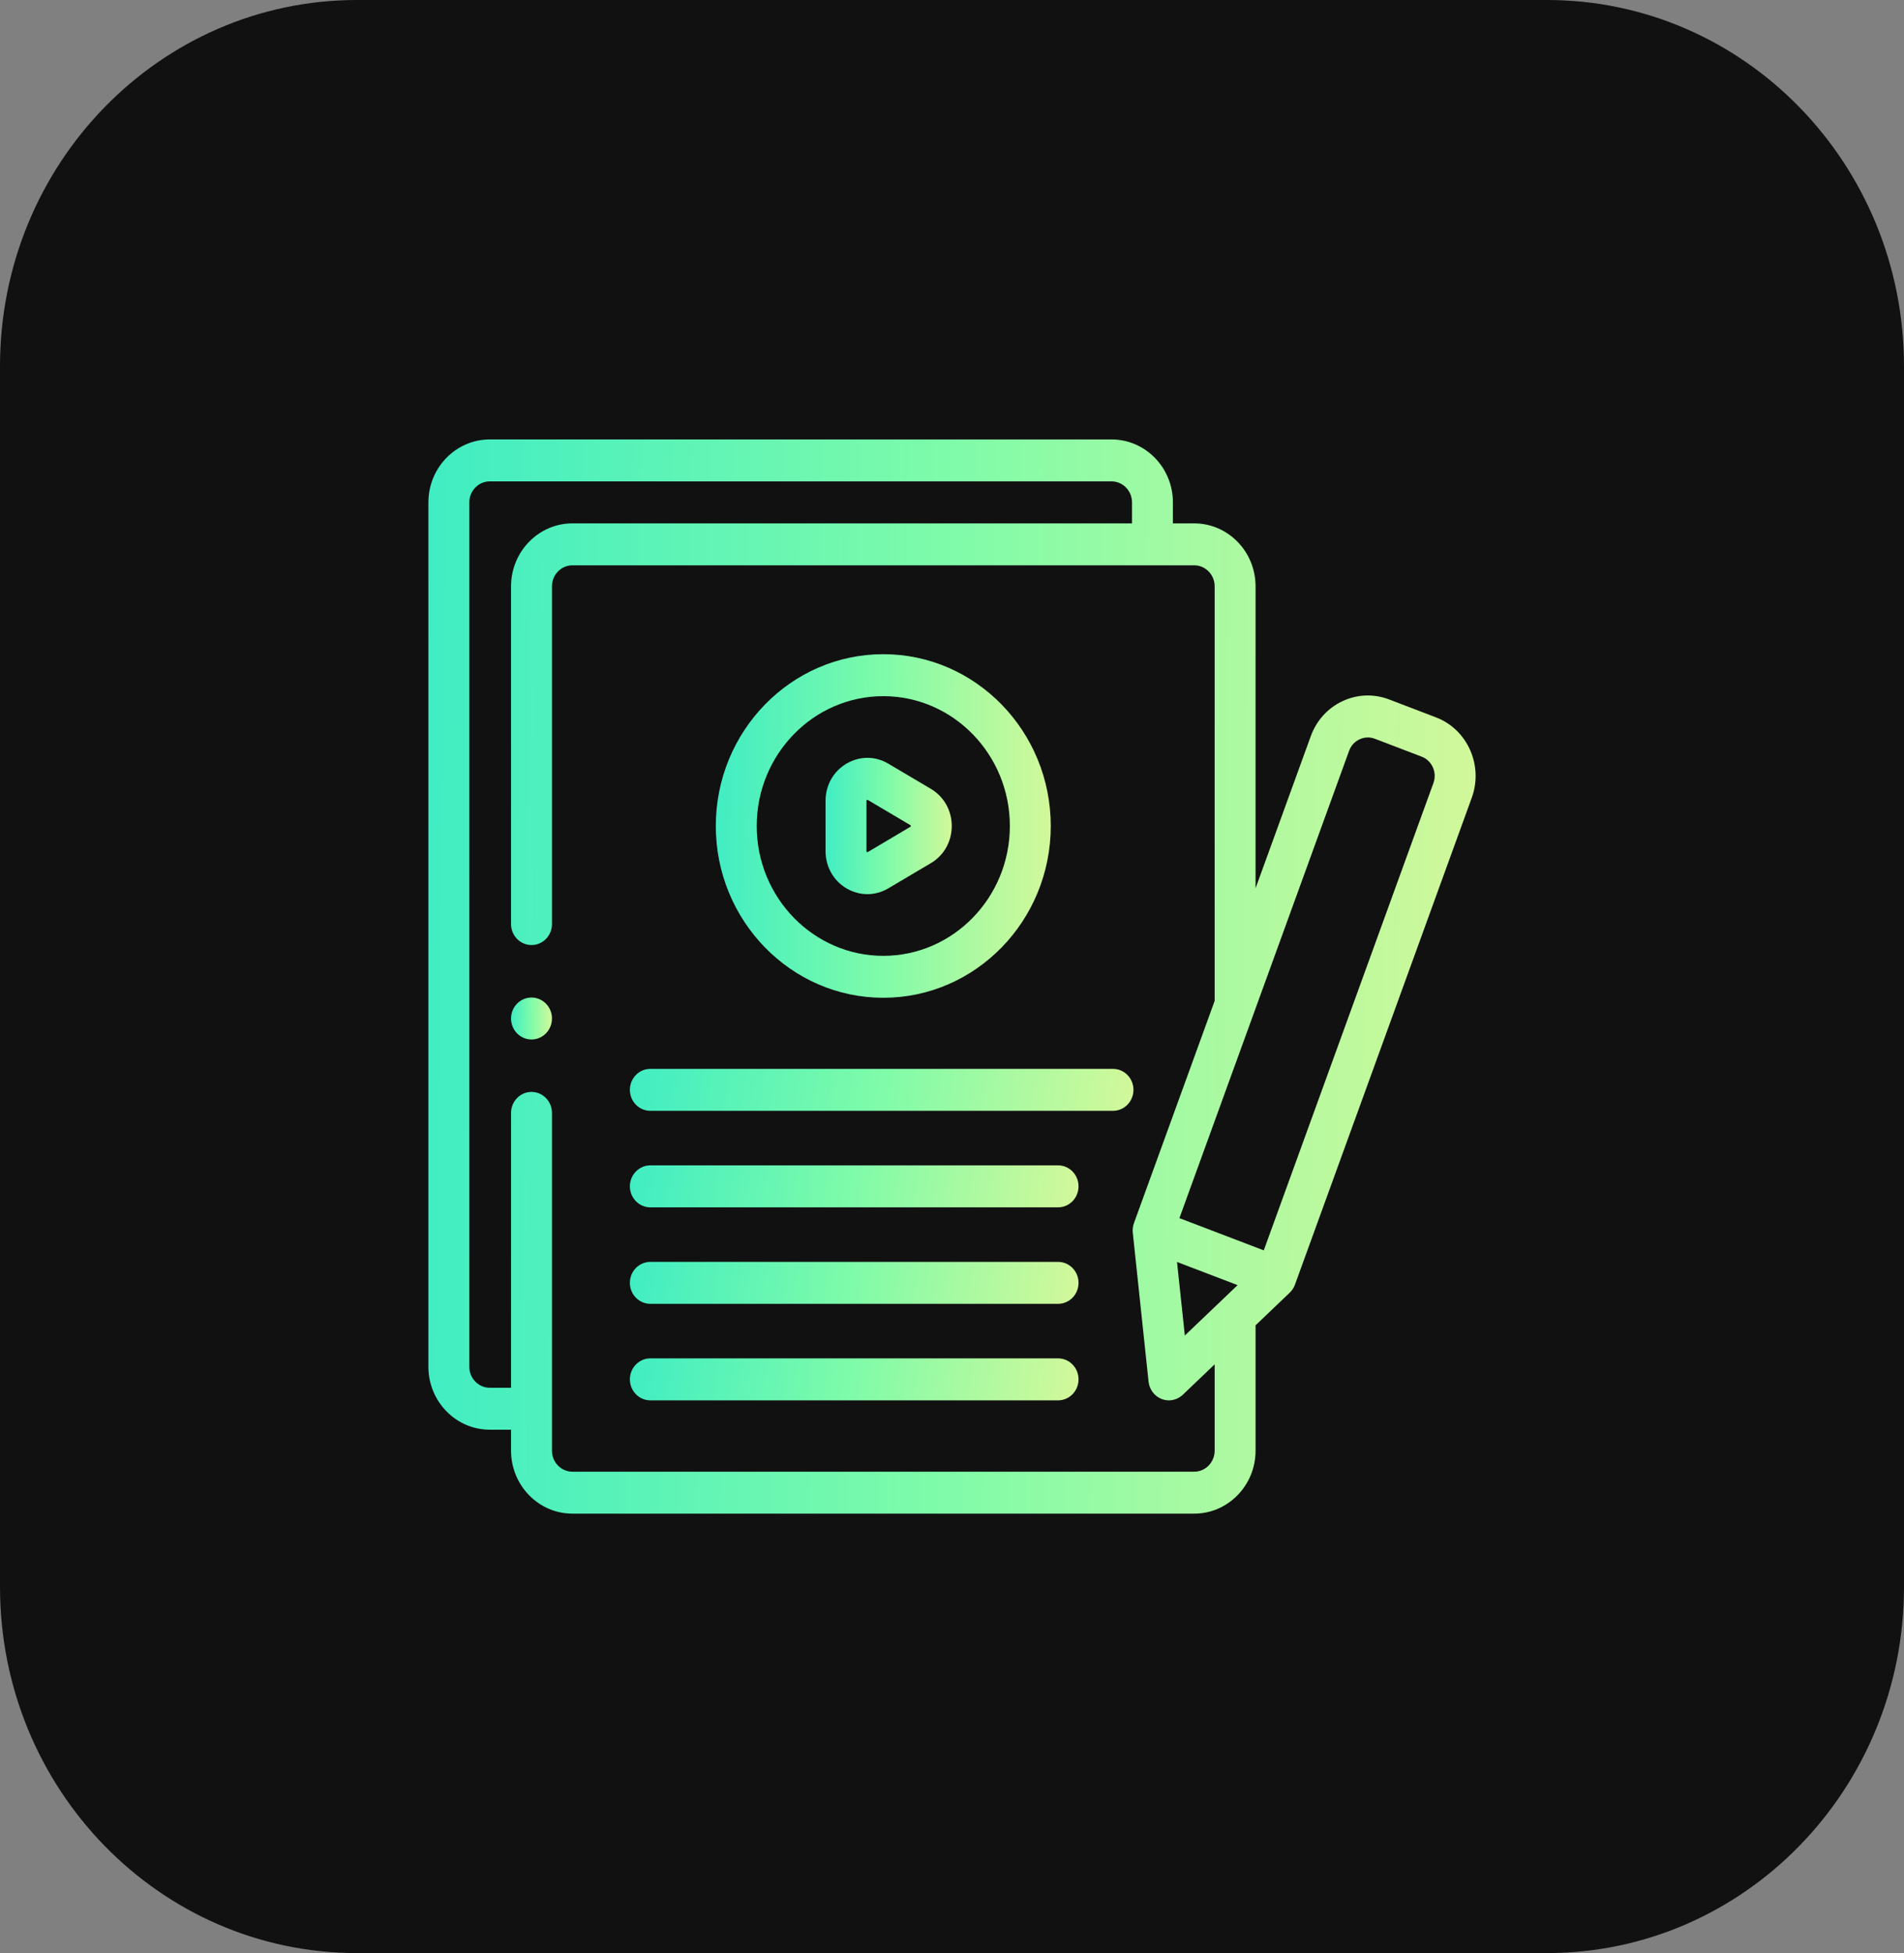 <svg width="39" height="40" viewBox="0 0 39 40" fill="none" xmlns="http://www.w3.org/2000/svg">
<rect x="0" y="0" width="39" height="40" fill="#808080" stroke="none"/>
<path d="M31.688 40H7.312C3.274 40 0 36.642 0 32.5V7.5C0 3.357 3.274 0 7.312 0H31.688C35.726 0 39 3.357 39 7.5V32.5C39 36.642 35.726 40 31.688 40Z" fill="#111111"/>
<g clip-path="url(#clip0_1485_49950)">
<path d="M18.093 20.435C19.984 20.435 21.523 18.857 21.523 16.917C21.523 14.977 19.984 13.398 18.093 13.398C16.201 13.398 14.662 14.977 14.662 16.917C14.662 18.857 16.201 20.435 18.093 20.435ZM18.093 14.258C19.522 14.258 20.685 15.451 20.685 16.917C20.685 18.383 19.522 19.576 18.093 19.576C16.663 19.576 15.5 18.383 15.5 16.917C15.5 15.451 16.663 14.258 18.093 14.258Z" fill="url(#paint0_linear_1485_49950)"/>
<path d="M17.338 18.194C17.473 18.273 17.62 18.313 17.767 18.313C17.914 18.313 18.061 18.273 18.195 18.194L19.067 17.678C19.335 17.519 19.495 17.234 19.495 16.917C19.495 16.599 19.335 16.315 19.067 16.156L18.195 15.64C17.927 15.481 17.607 15.481 17.338 15.64C17.07 15.799 16.91 16.083 16.91 16.401V17.433C16.91 17.75 17.07 18.035 17.338 18.194ZM17.748 16.401C17.748 16.395 17.748 16.39 17.757 16.384C17.761 16.382 17.765 16.381 17.767 16.381C17.771 16.381 17.773 16.382 17.776 16.384L18.648 16.9C18.652 16.903 18.657 16.906 18.657 16.917C18.657 16.928 18.653 16.931 18.648 16.933L17.776 17.45C17.771 17.452 17.767 17.455 17.757 17.45C17.748 17.444 17.748 17.439 17.748 17.433V16.401Z" fill="url(#paint1_linear_1485_49950)"/>
<path d="M22.798 21.891H13.321C13.09 21.891 12.902 22.083 12.902 22.32C12.902 22.558 13.09 22.75 13.321 22.75H22.798C23.029 22.75 23.217 22.558 23.217 22.32C23.217 22.083 23.029 21.891 22.798 21.891Z" fill="url(#paint2_linear_1485_49950)"/>
<path d="M21.673 23.867H13.321C13.09 23.867 12.902 24.06 12.902 24.297C12.902 24.534 13.09 24.727 13.321 24.727H21.673C21.904 24.727 22.092 24.534 22.092 24.297C22.092 24.06 21.904 23.867 21.673 23.867Z" fill="url(#paint3_linear_1485_49950)"/>
<path d="M21.673 25.844H13.321C13.09 25.844 12.902 26.036 12.902 26.273C12.902 26.511 13.09 26.703 13.321 26.703H21.673C21.904 26.703 22.092 26.511 22.092 26.273C22.092 26.036 21.904 25.844 21.673 25.844Z" fill="url(#paint4_linear_1485_49950)"/>
<path d="M21.673 27.82H13.321C13.09 27.82 12.902 28.013 12.902 28.25C12.902 28.487 13.09 28.68 13.321 28.68H21.673C21.904 28.68 22.092 28.487 22.092 28.25C22.092 28.013 21.904 27.82 21.673 27.82Z" fill="url(#paint5_linear_1485_49950)"/>
<path d="M29.413 14.692L28.453 14.325C28.141 14.206 27.802 14.218 27.499 14.36C27.196 14.502 26.965 14.757 26.849 15.077L25.718 18.192V12.008C25.718 11.297 25.154 10.719 24.461 10.719H24.025V10.289C24.025 9.578 23.461 9 22.768 9H10.032C9.339 9 8.775 9.578 8.775 10.289V27.992C8.775 28.703 9.339 29.281 10.032 29.281H10.468V29.711C10.468 30.422 11.032 31 11.725 31H24.461C25.154 31 25.718 30.422 25.718 29.711V27.143L26.417 26.475C26.465 26.429 26.502 26.373 26.525 26.31L30.147 16.337C30.387 15.676 30.058 14.938 29.413 14.692ZM24.88 29.711C24.88 29.948 24.692 30.141 24.461 30.141H11.725C11.494 30.141 11.306 29.948 11.306 29.711V22.793C11.306 22.556 11.118 22.363 10.887 22.363C10.656 22.363 10.468 22.556 10.468 22.793V28.422H10.032C9.801 28.422 9.613 28.229 9.613 27.992V10.289C9.613 10.052 9.801 9.859 10.032 9.859H22.768C22.999 9.859 23.187 10.052 23.187 10.289V10.719H11.725C11.032 10.719 10.468 11.297 10.468 12.008V18.926C10.468 19.163 10.656 19.355 10.887 19.355C11.118 19.355 11.306 19.163 11.306 18.926V12.008C11.306 11.771 11.494 11.578 11.725 11.578H24.461C24.692 11.578 24.88 11.771 24.88 12.008V20.499L23.227 25.05C23.204 25.113 23.196 25.18 23.203 25.247L23.526 28.296C23.543 28.458 23.648 28.596 23.796 28.653C23.844 28.671 23.893 28.68 23.942 28.68C24.046 28.68 24.149 28.64 24.228 28.565L24.88 27.942V29.711H24.88ZM24.269 27.352L24.109 25.846L25.35 26.32L24.269 27.352ZM29.361 16.037L25.886 25.608L24.158 24.948L27.634 15.377C27.672 15.272 27.748 15.188 27.848 15.142C27.947 15.095 28.058 15.091 28.161 15.13L29.121 15.497C29.332 15.578 29.44 15.82 29.361 16.037Z" fill="url(#paint6_linear_1485_49950)"/>
<path d="M10.887 21.289C11.118 21.289 11.306 21.097 11.306 20.859C11.306 20.622 11.118 20.43 10.887 20.43C10.655 20.43 10.468 20.622 10.468 20.859C10.468 21.097 10.655 21.289 10.887 21.289Z" fill="url(#paint7_linear_1485_49950)"/>
</g>
<defs>
<linearGradient id="paint0_linear_1485_49950" x1="14.662" y1="13.398" x2="21.608" y2="13.484" gradientUnits="userSpaceOnUse">
<stop stop-color="#40EDC3"/>
<stop offset="0.496" stop-color="#7FFBA9"/>
<stop offset="1" stop-color="#D3F89A"/>
</linearGradient>
<linearGradient id="paint1_linear_1485_49950" x1="16.91" y1="15.521" x2="19.527" y2="15.551" gradientUnits="userSpaceOnUse">
<stop stop-color="#40EDC3"/>
<stop offset="0.496" stop-color="#7FFBA9"/>
<stop offset="1" stop-color="#D3F89A"/>
</linearGradient>
<linearGradient id="paint2_linear_1485_49950" x1="12.902" y1="21.891" x2="23.113" y2="23.436" gradientUnits="userSpaceOnUse">
<stop stop-color="#40EDC3"/>
<stop offset="0.496" stop-color="#7FFBA9"/>
<stop offset="1" stop-color="#D3F89A"/>
</linearGradient>
<linearGradient id="paint3_linear_1485_49950" x1="12.902" y1="23.867" x2="22.041" y2="25.099" gradientUnits="userSpaceOnUse">
<stop stop-color="#40EDC3"/>
<stop offset="0.496" stop-color="#7FFBA9"/>
<stop offset="1" stop-color="#D3F89A"/>
</linearGradient>
<linearGradient id="paint4_linear_1485_49950" x1="12.902" y1="25.844" x2="22.041" y2="27.076" gradientUnits="userSpaceOnUse">
<stop stop-color="#40EDC3"/>
<stop offset="0.496" stop-color="#7FFBA9"/>
<stop offset="1" stop-color="#D3F89A"/>
</linearGradient>
<linearGradient id="paint5_linear_1485_49950" x1="12.902" y1="27.82" x2="22.041" y2="29.052" gradientUnits="userSpaceOnUse">
<stop stop-color="#40EDC3"/>
<stop offset="0.496" stop-color="#7FFBA9"/>
<stop offset="1" stop-color="#D3F89A"/>
</linearGradient>
<linearGradient id="paint6_linear_1485_49950" x1="8.775" y1="9" x2="30.492" y2="9.267" gradientUnits="userSpaceOnUse">
<stop stop-color="#40EDC3"/>
<stop offset="0.496" stop-color="#7FFBA9"/>
<stop offset="1" stop-color="#D3F89A"/>
</linearGradient>
<linearGradient id="paint7_linear_1485_49950" x1="10.468" y1="20.43" x2="11.316" y2="20.44" gradientUnits="userSpaceOnUse">
<stop stop-color="#40EDC3"/>
<stop offset="0.496" stop-color="#7FFBA9"/>
<stop offset="1" stop-color="#D3F89A"/>
</linearGradient>
<clipPath id="clip0_1485_49950">
<rect width="21.45" height="22" fill="white" transform="translate(8.775 9)"/>
</clipPath>
</defs>
</svg>

